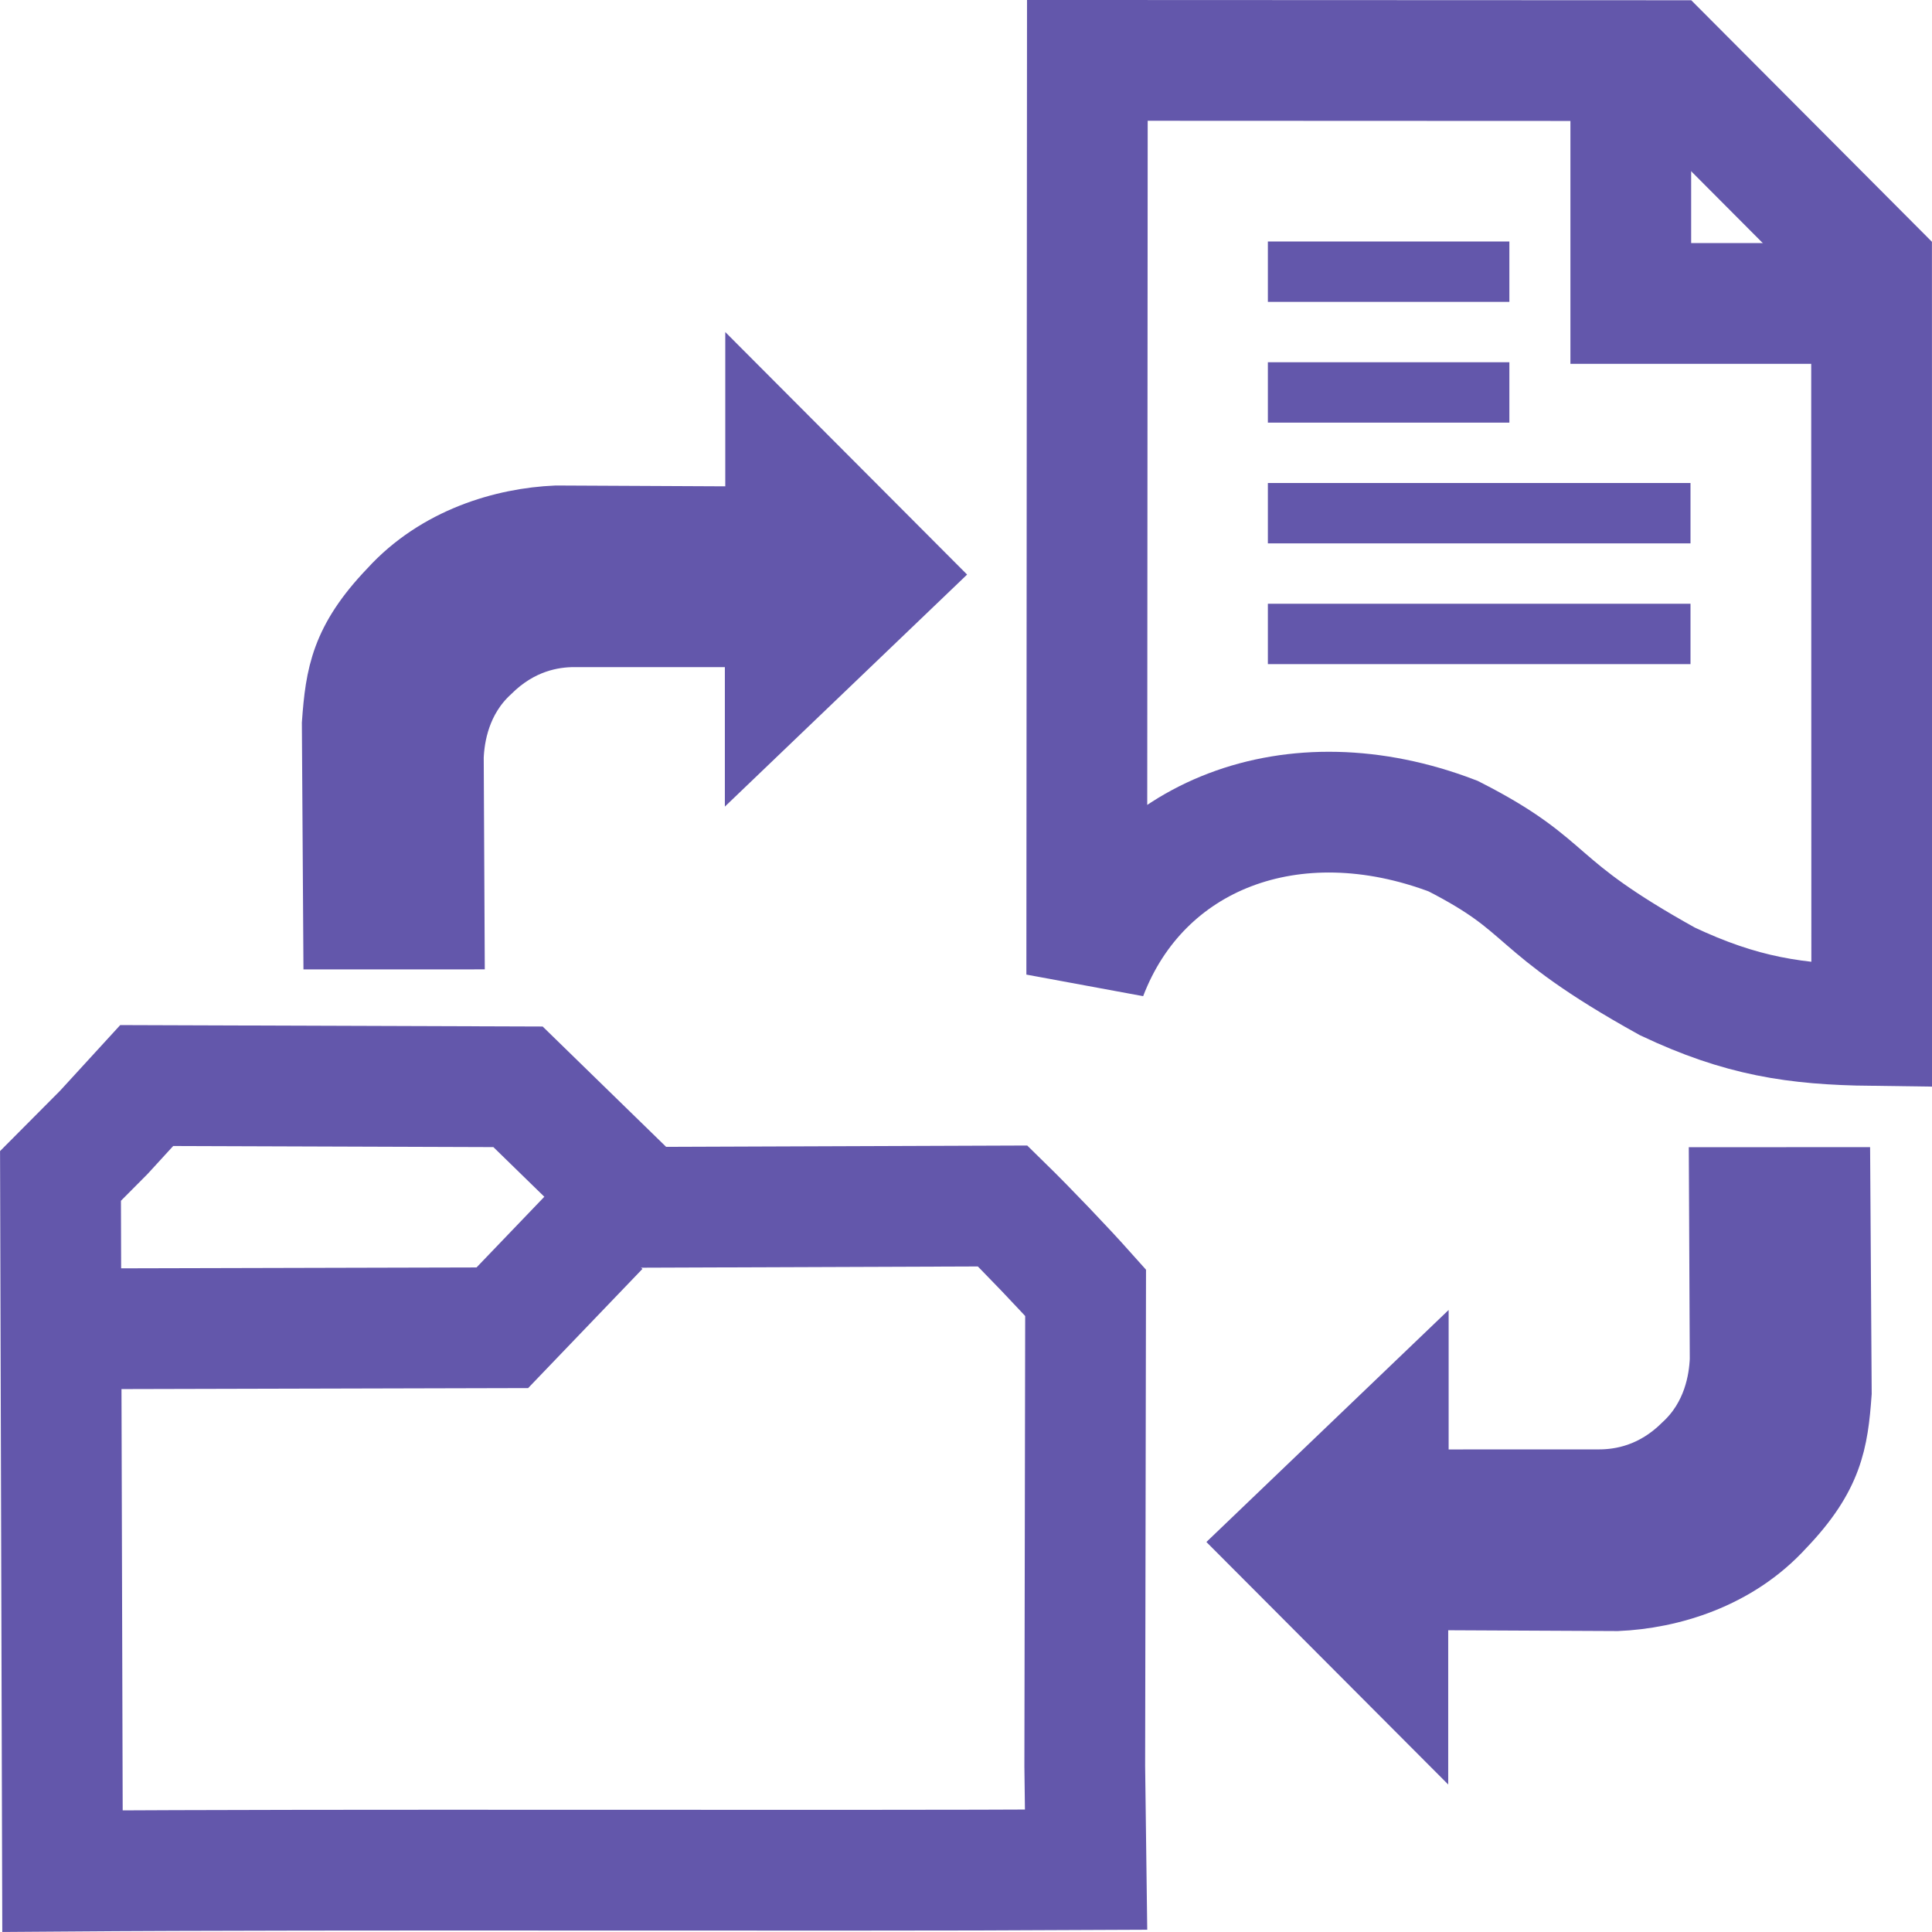 <?xml version="1.0" encoding="UTF-8"?>
<svg width="32" height="32" version="1.1" xmlns="http://www.w3.org/2000/svg">
 <g fill="none" stroke="#6357ab">
  <path d="m18.01 1-0.01 15.143c0.888-2.326 3.417-3.307 6.069-2.294 1.687 0.86 1.212 1.11 3.548 2.406 1.222 0.577 2.116 0.714 3.385 0.73l-0.003-12.567-3.402-3.414z" stroke-width="2"/>
  <path d="m21 4.5h4" stroke-width="1"/>
  <path d="m21 10.5h7"/>
  <path d="m17.967 29.254 0.014-7.843c-0.357-0.4-0.966-1.038-1.373-1.436l-5.98 0.022-2.048-1.996-6.15-0.021-0.71 0.775-0.718 0.722 0.033 11.515c4.566-0.035 12.553 0 16.954-0.024z" stroke-width="2"/>
  <path d="m9.919 20.325-1.599 1.667-7.277 0.018" stroke-width="2"/>
 </g>
 <path d="m28.474 19.501 2.004-5e-4 0.023 3.572c-0.058 0.813-0.148 1.391-0.949 2.227-0.781 0.858-1.882 1.178-2.765 1.216l-3.3-0.016v1.848l-2.791-2.799 2.798-2.68v1.639l2.996-1e-3c0.347-1e-3 0.889-0.088 1.392-0.589 0.499-0.459 0.592-1.066 0.606-1.4z" fill="#6357ab" stroke="#6357ab" stroke-width="1px"/>
 <path d="m7.527 15.556-2.004 5e-4 -0.023-3.572c0.058-0.813 0.148-1.391 0.948-2.227 0.781-0.858 1.882-1.178 2.765-1.216l3.3 0.016v-1.848l2.791 2.799-2.798 2.68v-1.639h-2.996c-0.347 0-0.889 0.088-1.392 0.589-0.499 0.459-0.592 1.066-0.606 1.4z" fill="#6357ab" stroke="#6357ab" stroke-width="1px"/>
 <g fill="none" stroke="#6357ab">
  <path d="m27.011 0.651v4.375l4.486 1e-4" stroke-width="2"/>
  <path d="m21 8.5h7"/>
  <path d="m21 6.5h4" stroke-width="1"/>
 </g>
</svg>
